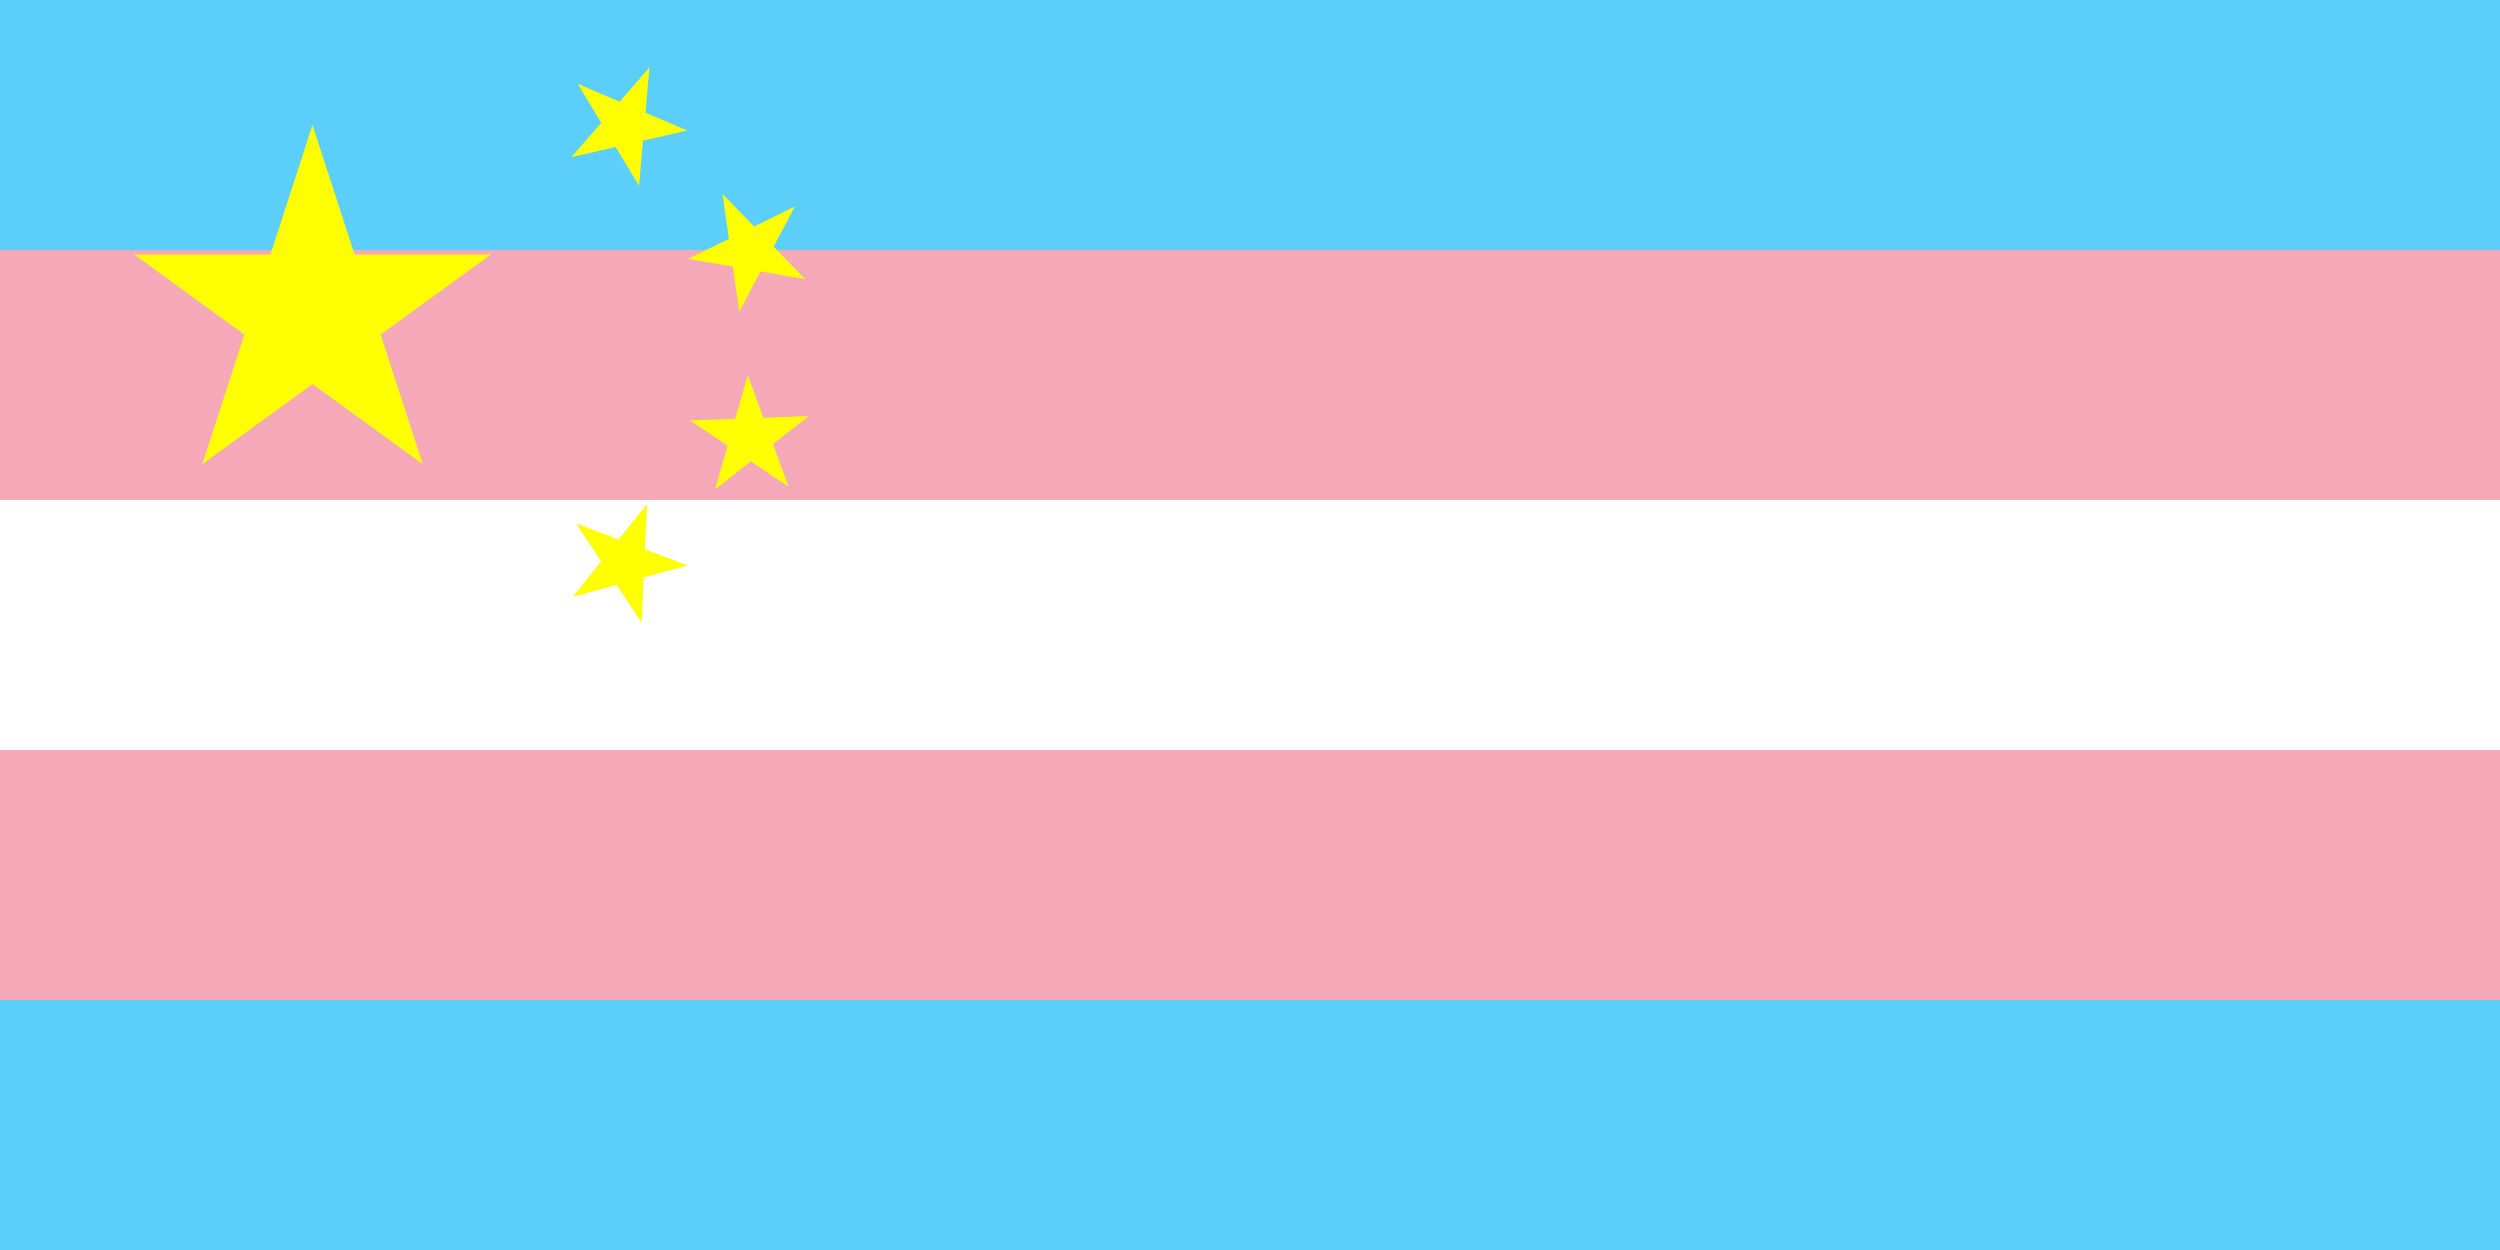 <?xml version="1.0" encoding="UTF-8" standalone="no"?>
<svg
   width="1200"
   height="600"
   viewBox="0 0 40 20"
   version="1.1"
   id="svg17"
   sodipodi:docname="Flag_of_the_People's_Republic_of_China.svg"
   xml:space="preserve"
   xmlns:inkscape="http://www.inkscape.org/namespaces/inkscape"
   xmlns:sodipodi="http://sodipodi.sourceforge.net/DTD/sodipodi-0.dtd"
   xmlns:xlink="http://www.w3.org/1999/xlink"
   xmlns="http://www.w3.org/2000/svg"
   xmlns:svg="http://www.w3.org/2000/svg"><rect x="0" y="0" width="40" height="20" fill="#333333" stroke="none"/><sodipodi:namedview
     id="namedview19"
     pagecolor="#505050"
     bordercolor="#eeeeee"
     borderopacity="1"
     inkscape:showpageshadow="0"
     inkscape:pageopacity="0"
     inkscape:pagecheckerboard="0"
     inkscape:deskcolor="#505050"
     showgrid="false" /><defs
     id="defs3"><path
       id="s"
       d="M 0,-1 0.588,0.809 -0.951,-0.309 H 0.951 L -0.588,0.809 Z"
       fill="#ffff00" /></defs><g
     id="g284"
     transform="scale(0.05)"><path
       fill="#5bcefa"
       d="M 0,0 H 800 V 400 H 0 Z"
       id="path269" /><path
       fill="#f5a9b8"
       d="M 0,80 H 800 V 320 H 0 Z"
       id="path271" /><path
       fill="#ffffff"
       d="m 0,160 h 800 v 80 H 0 Z"
       id="path273" /></g><use
     xlink:href="#s"
     transform="matrix(3,0,0,3,5,5)"
     id="use7" /><use
     xlink:href="#s"
     transform="rotate(23.036,0.093,25.536)"
     id="use9" /><use
     xlink:href="#s"
     transform="rotate(45.87,1.273,16.18)"
     id="use11" /><use
     xlink:href="#s"
     transform="rotate(69.945,0.996,12.078)"
     id="use13" /><use
     xlink:href="#s"
     transform="rotate(20.66,-19.689,31.932)"
     id="use15" /></svg>
